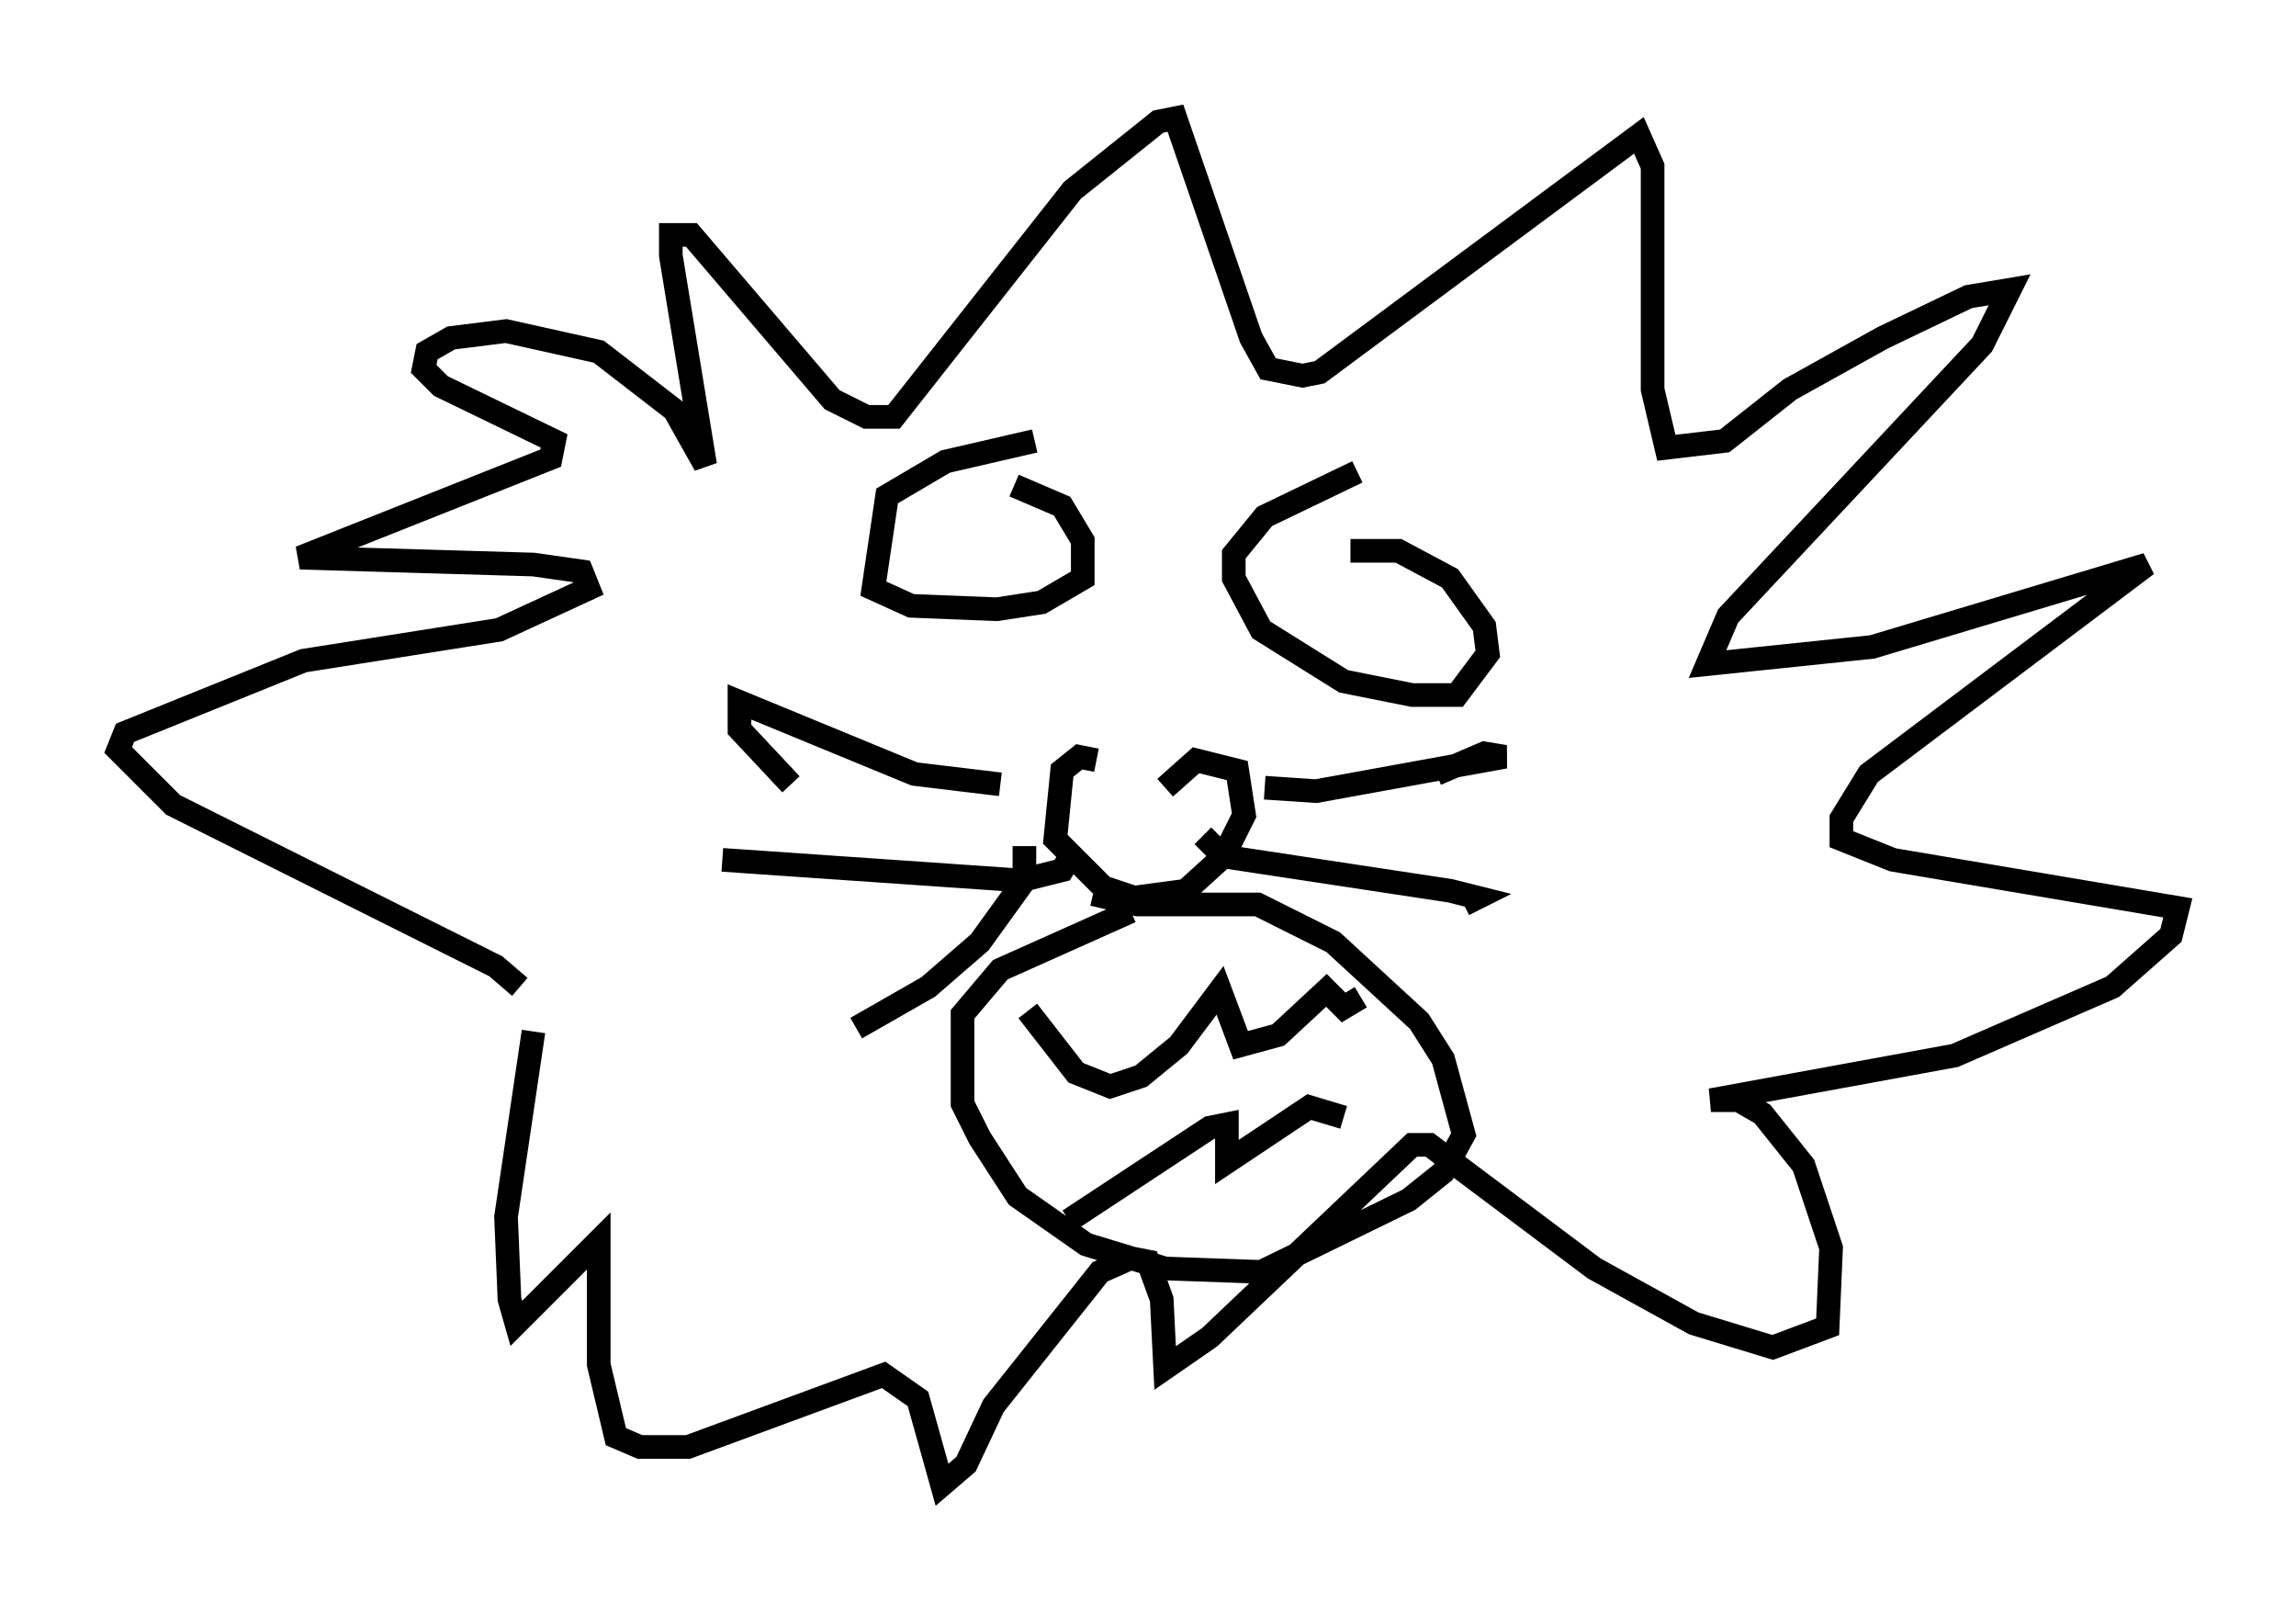 <?xml version="1.0" encoding="utf-8" ?>
<svg baseProfile="full" height="67.81" version="1.1" width="97.151" xmlns="http://www.w3.org/2000/svg" xmlns:ev="http://www.w3.org/2001/xml-events" xmlns:xlink="http://www.w3.org/1999/xlink"><defs /><rect fill="white" height="67.81" width="97.151" x="0" y="0" /><path d="M12.989, 40.441 m9.006, 1.307 l-1.017, -0.872 -13.654, -6.827 l-2.324, -2.324 0.291, -0.726 l7.553, -3.05 8.279, -1.307 l3.777, -1.743 -0.291, -0.726 l-2.034, -0.291 -9.877, -0.291 l10.603, -4.212 0.145, -0.726 l-4.793, -2.324 -0.726, -0.726 l0.145, -0.726 1.017, -0.581 l2.324, -0.291 3.922, 0.872 l3.196, 2.469 1.307, 2.324 l-1.453, -8.86 0.0, -0.872 l0.872, 0.0 5.955, 6.972 l1.453, 0.726 1.162, 0.0 l7.553, -9.587 3.631, -2.905 l0.726, -0.145 3.196, 9.296 l0.726, 1.307 1.453, 0.291 l0.726, -0.145 13.508, -10.022 l0.581, 1.307 0.0, 9.441 l0.581, 2.469 2.469, -0.291 l2.76, -2.179 3.922, -2.179 l3.631, -1.743 1.743, -0.291 l-1.162, 2.324 -10.749, 11.475 l-0.872, 2.034 6.972, -0.726 l11.62, -3.486 -11.765, 8.86 l-1.162, 1.888 0.0, 0.872 l2.179, 0.872 12.056, 2.034 l-0.291, 1.162 -2.469, 2.179 l-6.682, 2.905 -10.313, 1.888 l1.162, 0.0 1.017, 0.581 l1.743, 2.179 1.162, 3.486 l-0.145, 3.341 -2.324, 0.872 l-3.341, -1.017 -4.212, -2.324 l-6.972, -5.229 -0.726, 0.0 l-8.57, 8.134 -1.888, 1.307 l-0.145, -2.905 -0.581, -1.598 l-0.726, -0.145 -1.307, 0.581 l-4.503, 5.665 -1.162, 2.469 l-1.017, 0.872 -1.017, -3.631 l-1.453, -1.017 -8.279, 3.05 l-2.034, 0.0 -1.017, -0.436 l-0.726, -3.05 0.0, -5.229 l-3.486, 3.486 -0.291, -1.017 l-0.145, -3.486 1.162, -7.844 m23.821, -11.475 l-0.726, -0.145 -0.726, 0.581 l-0.291, 2.905 2.034, 2.034 l1.307, 0.436 2.179, -0.291 l1.598, -1.453 0.872, -1.743 l-0.291, -1.888 -1.743, -0.436 l-1.307, 1.162 m4.212, 0.0 l2.179, 0.145 7.989, -1.453 l-0.872, -0.145 -2.034, 0.872 m-9.877, 2.615 l0.872, 0.872 9.587, 1.453 l1.162, 0.291 -0.581, 0.291 m-19.609, -5.084 l-3.631, -0.436 -7.408, -3.05 l0.0, 1.162 2.179, 2.324 m11.911, 2.905 l-0.436, 0.726 -1.743, 0.436 l-12.637, -0.872 m12.782, -0.581 l0.0, 1.453 -1.888, 2.615 l-2.179, 1.888 -3.05, 1.743 m7.553, -24.838 l-3.777, 0.872 -2.469, 1.453 l-0.581, 3.922 1.598, 0.726 l3.631, 0.145 1.888, -0.291 l1.743, -1.017 0.0, -1.598 l-0.872, -1.453 -2.034, -0.872 m14.525, -0.581 l-3.922, 1.888 -1.307, 1.598 l0.0, 1.017 1.162, 2.179 l3.486, 2.179 2.905, 0.581 l1.888, 0.0 1.307, -1.743 l-0.145, -1.162 -1.453, -2.034 l-2.179, -1.162 -2.034, 0.0 m-9.296, 15.251 l-5.52, 2.469 -1.598, 1.888 l0.0, 3.777 0.726, 1.453 l1.598, 2.469 2.905, 2.034 l3.341, 1.017 4.067, 0.145 l6.246, -3.05 1.453, -1.162 l0.872, -1.598 -0.872, -3.196 l-1.017, -1.598 -3.631, -3.341 l-3.196, -1.598 -5.084, 0.0 l-1.888, -0.436 m-2.76, 4.939 l2.034, 2.615 1.453, 0.581 l1.307, -0.436 1.598, -1.307 l1.743, -2.324 0.872, 2.324 l1.598, -0.436 2.034, -1.888 l0.726, 0.726 0.726, -0.436 m-12.346, 9.441 l5.955, -3.922 0.726, -0.145 l0.0, 1.598 3.486, -2.324 l1.453, 0.436 " fill="none" stroke="black" stroke-width="1" /></svg>
